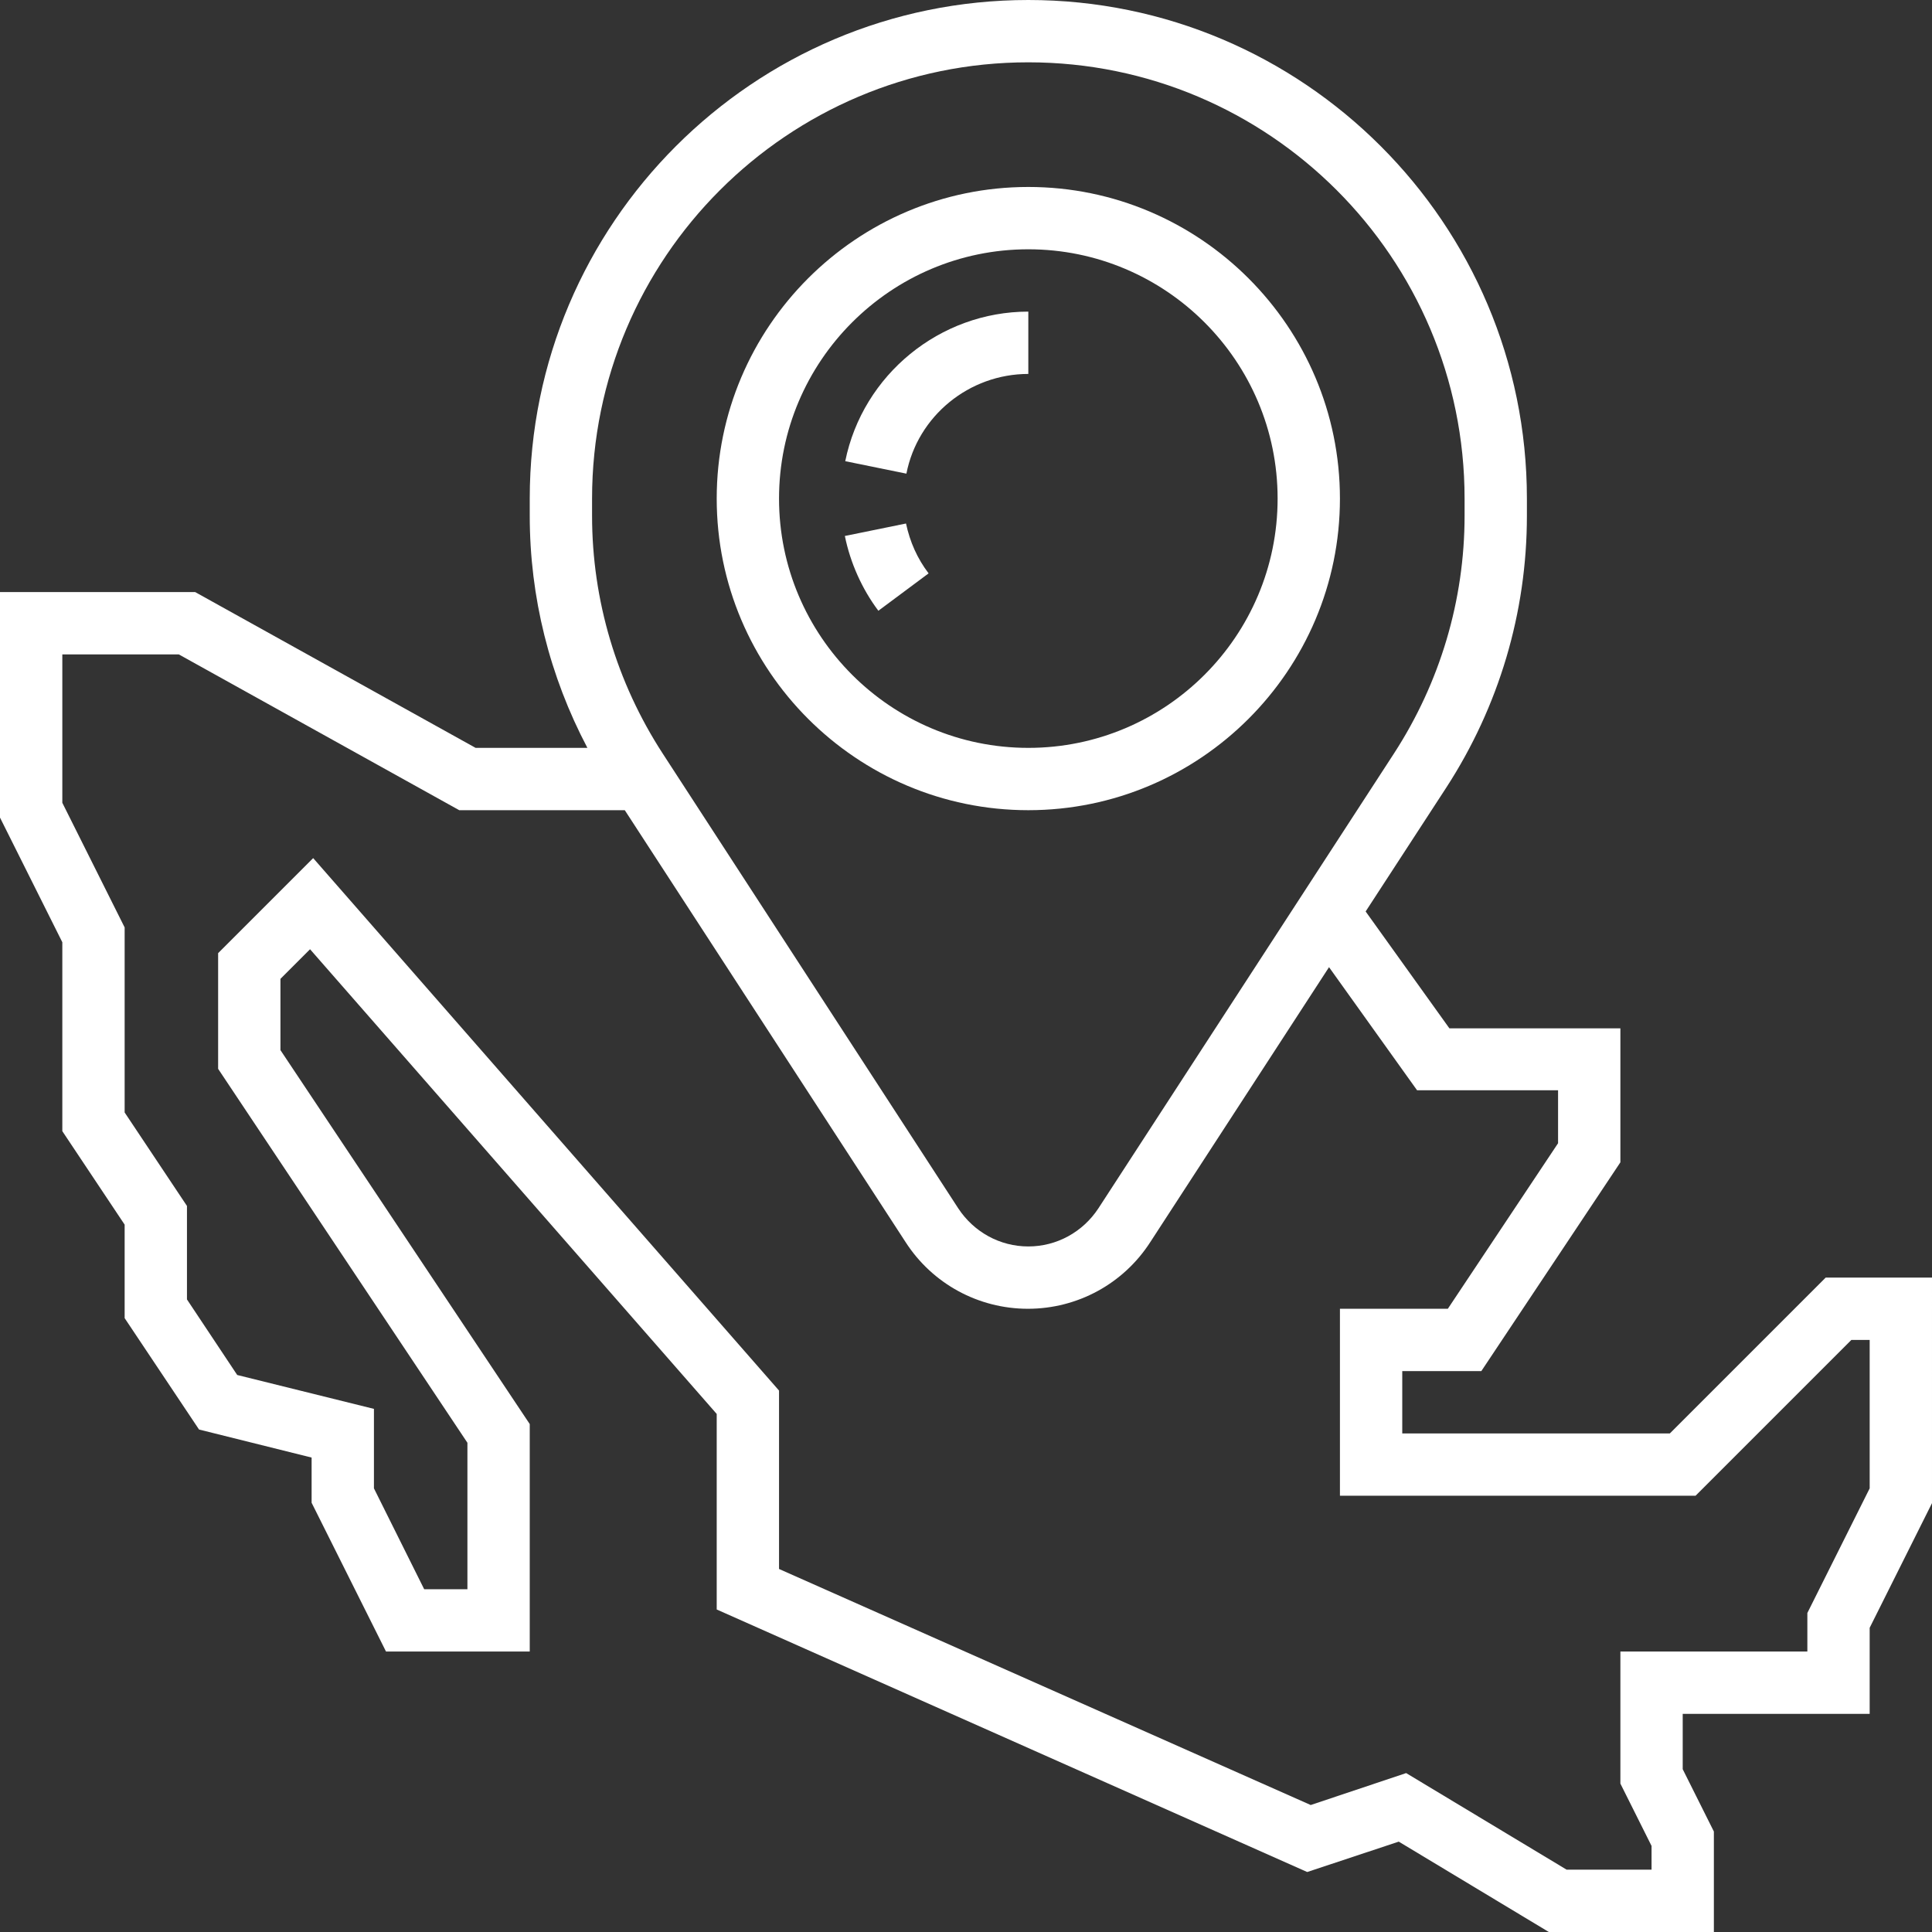 <?xml version="1.0" encoding="utf-8"?>
<!-- Generator: Adobe Illustrator 22.0.1, SVG Export Plug-In . SVG Version: 6.00 Build 0)  -->
<svg version="1.1" id="Capa_1" xmlns="http://www.w3.org/2000/svg" xmlns:xlink="http://www.w3.org/1999/xlink" x="0px" y="0px"
	 viewBox="0 0 496 496" style="enable-background:new 0 0 496 496;" xml:space="preserve">
<rect x="0" y="0" width="496" height="496" fill="#333333" stroke="none"/>
<style type="text/css">
	.st0{fill:#FFFFFF;}
</style>
<g>
	<g>
		<g>
			<path class="st0" d="M264,208c44.1,0,80-35.9,80-80s-35.9-80-80-80s-80,35.9-80,80S219.9,208,264,208z M264,64
				c35.3,0,64,28.7,64,64s-28.7,64-64,64s-64-28.7-64-64S228.7,64,264,64z"/>
			<path class="st0" d="M264,96V80c-22.7,0-42.5,16.2-47,38.4l15.7,3.2C235.6,106.8,248.8,96,264,96z"/>
			<path class="st0" d="M238.4,147.2c-2.9-3.8-4.8-8.1-5.8-12.8l-15.7,3.2c1.4,6.9,4.4,13.6,8.6,19.2L238.4,147.2z"/>
			<path class="st0" d="M468.7,328l-40,40H360v-16h20.3l35.7-53.6V264h-43.9l-21.5-30l20.7-31.8c13.5-20.8,20.7-44.9,20.7-69.8V128
				C392,57.4,334.6,0,264,0S136,57.4,136,128v4.4c0,20.9,5.1,41.2,14.8,59.6h-28.7l-72-40H0v57.9l16,32v48.5l16,24v24L51.1,367
				l28.9,7.2v11.6L99.1,424H136v-58.4l-64-96v-18.3l7.6-7.6L184,363v50.2l151.6,67.4l23.5-7.8l38.7,23.3H440v-25.9l-8-16V440h48
				v-22.1l16-32V328H468.7z M152,128c0-61.8,50.2-112,112-112s112,50.2,112,112v4.4c0,21.7-6.3,42.8-18.1,61L282,310.2
				c-4,6.1-10.7,9.8-18,9.8s-14-3.7-18-9.8l-75.9-116.8c-11.8-18.2-18.1-39.3-18.1-61V128z M480,382.1l-16,32v9.9h-48v33.9l8,16v6.1
				h-21.8L361,455.2l-24.5,8.2L200,402.8V357L80.4,220.3L56,244.7v29.7l64,96V408h-11.1L96,382.1v-20.4L60.9,353L48,333.6v-24
				l-16-24v-47.5l-16-32V168h29.9l72,40h42.5l72.1,110.9c6.9,10.7,18.7,17.1,31.4,17.1c12.7,0,24.5-6.4,31.4-17.1l45.9-70.6
				l22.6,31.6H400v13.6L371.7,336H344v48h91.3l40-40h4.7V382.1z"/>
		</g>
	</g>
</g>
</svg>
